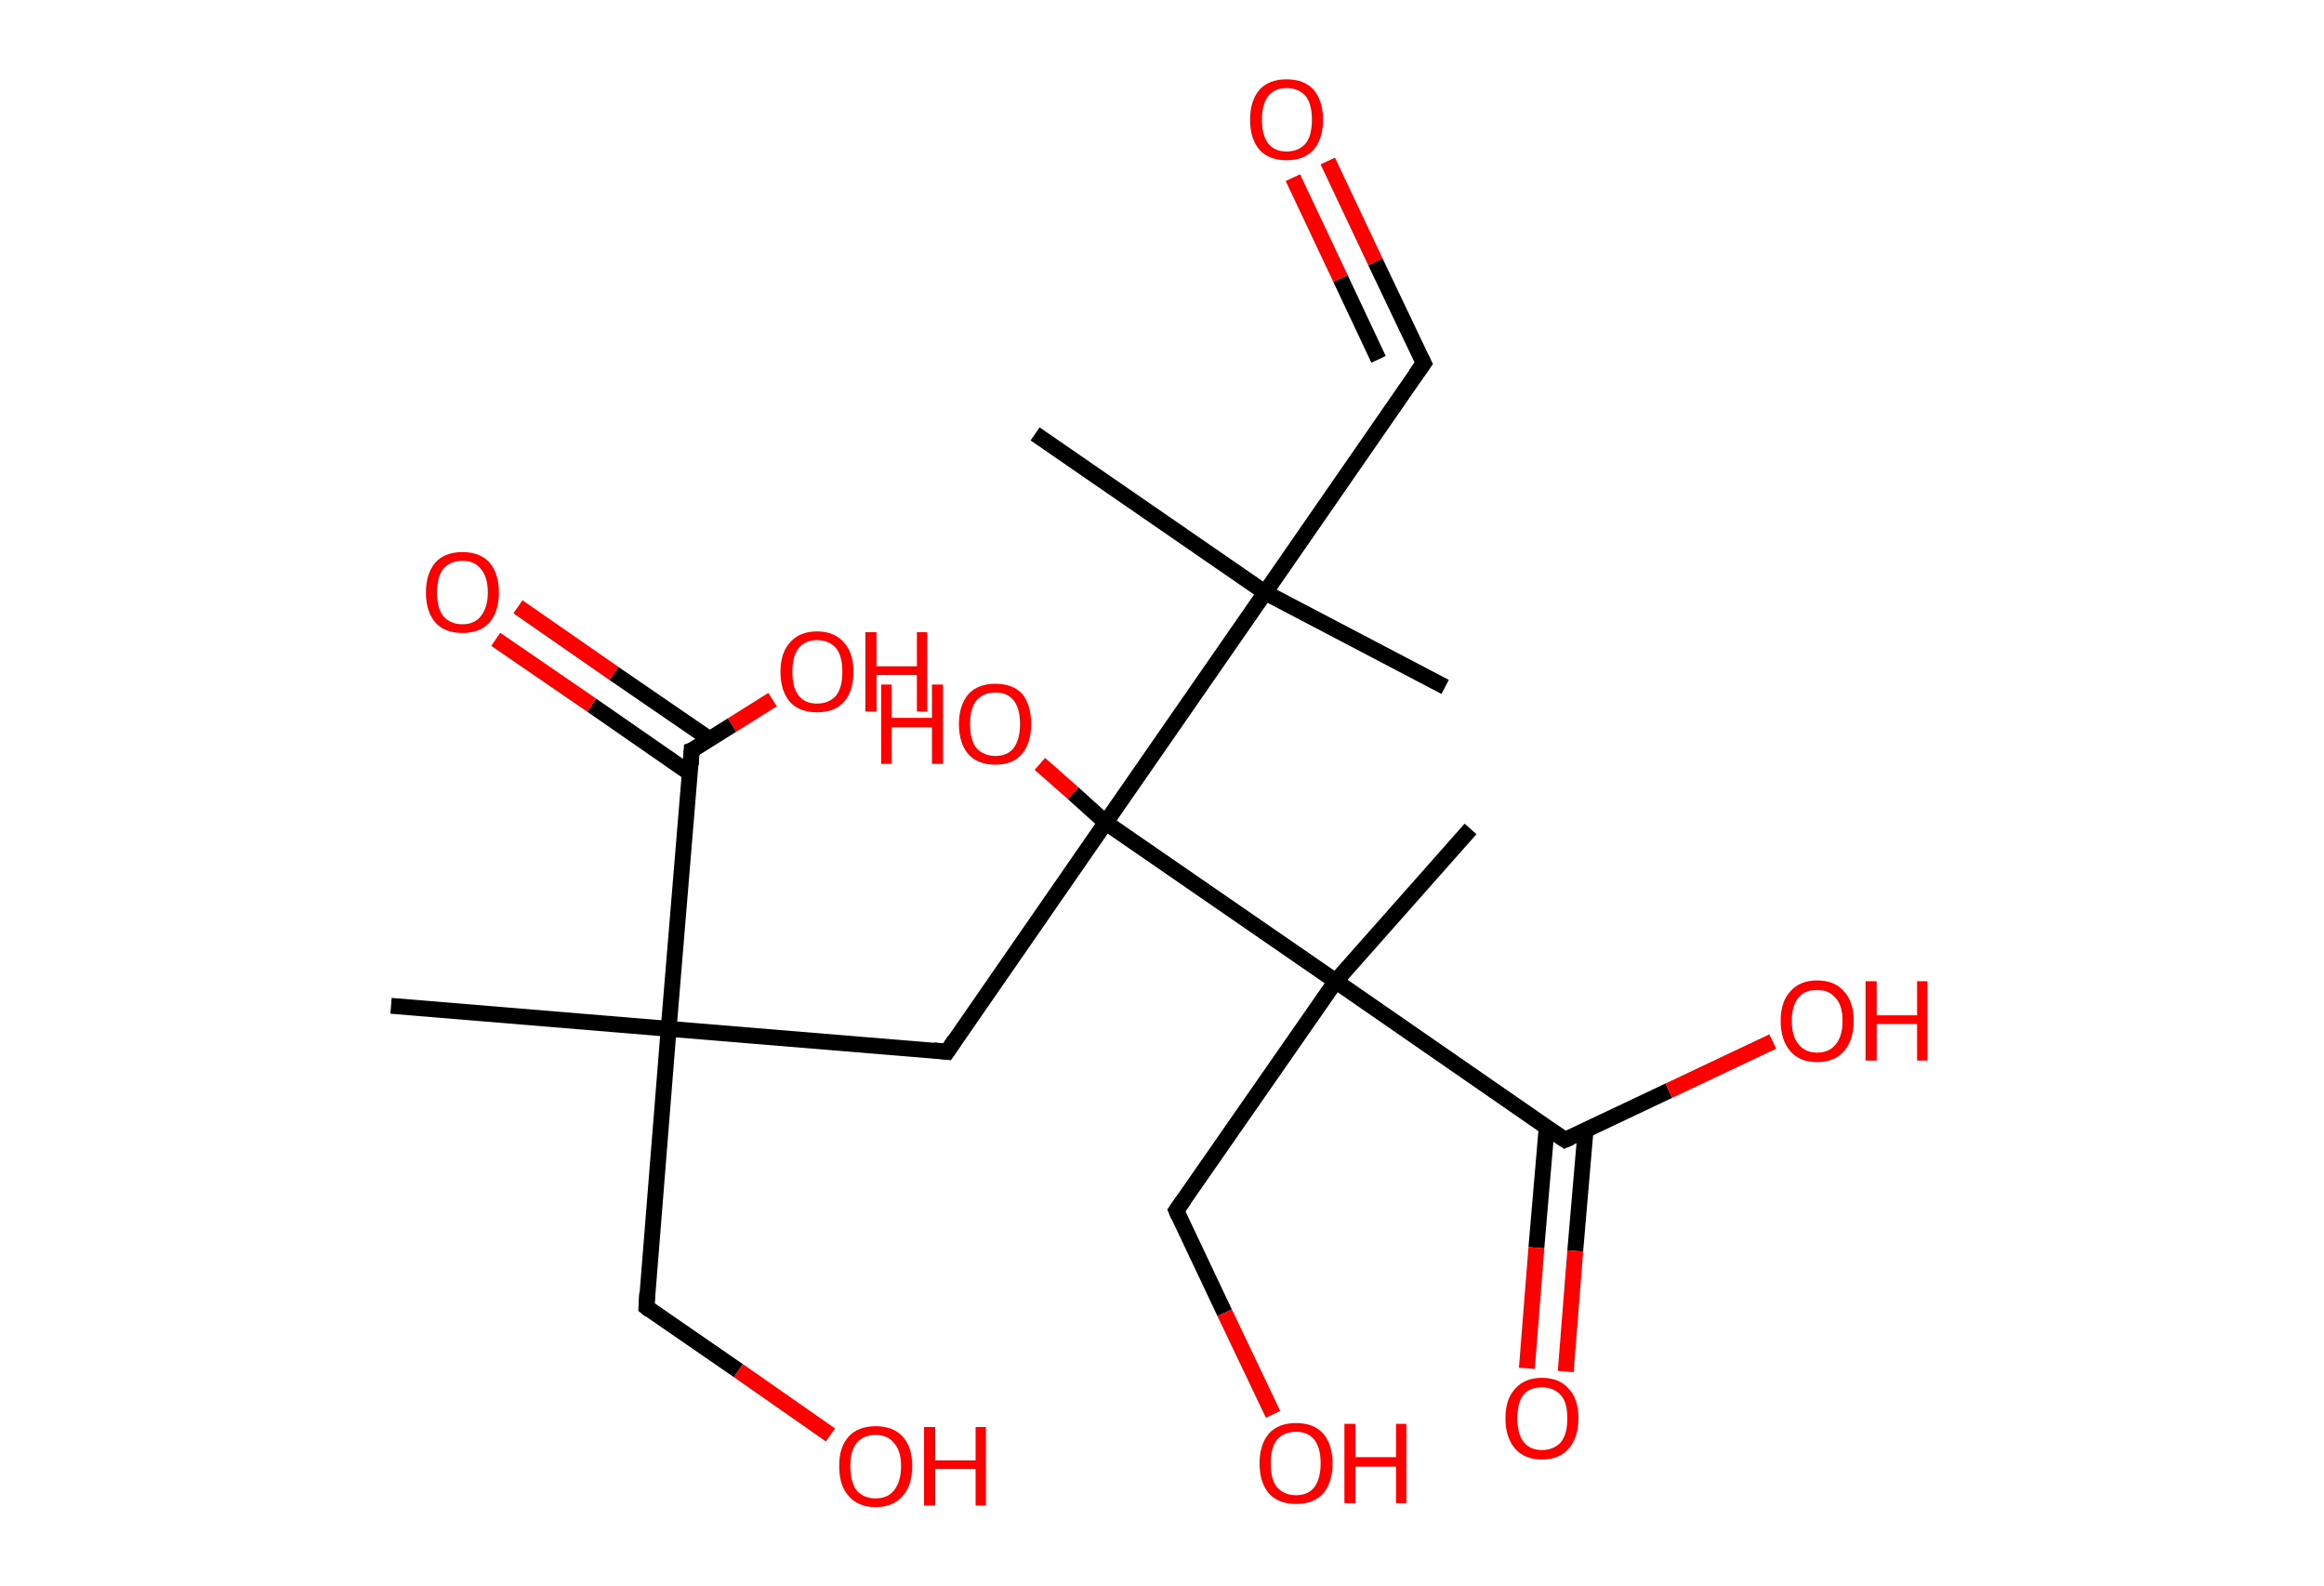 <?xml version='1.0' encoding='ASCII' standalone='yes'?>
<svg xmlns="http://www.w3.org/2000/svg" xmlns:rdkit="http://www.rdkit.org/xml" xmlns:xlink="http://www.w3.org/1999/xlink" version="1.1" baseProfile="full" xml:space="preserve" width="293px" height="200px" viewBox="0 0 293 200">
<!-- END OF HEADER -->
<rect style="opacity:1.0;fill:#FFFFFF;stroke:none" width="293.0" height="200.0" x="0.0" y="0.0"> </rect>
<path class="bond-0 atom-0 atom-1" d="M 49.3,126.8 L 84.3,129.7" style="fill:none;fill-rule:evenodd;stroke:#000000;stroke-width:2.0px;stroke-linecap:butt;stroke-linejoin:miter;stroke-opacity:1"/>
<path class="bond-1 atom-1 atom-2" d="M 84.3,129.7 L 81.5,164.8" style="fill:none;fill-rule:evenodd;stroke:#000000;stroke-width:2.0px;stroke-linecap:butt;stroke-linejoin:miter;stroke-opacity:1"/>
<path class="bond-2 atom-2 atom-3" d="M 81.5,164.8 L 93.1,172.8" style="fill:none;fill-rule:evenodd;stroke:#000000;stroke-width:2.0px;stroke-linecap:butt;stroke-linejoin:miter;stroke-opacity:1"/>
<path class="bond-2 atom-2 atom-3" d="M 93.1,172.8 L 104.7,180.9" style="fill:none;fill-rule:evenodd;stroke:#FF0000;stroke-width:2.0px;stroke-linecap:butt;stroke-linejoin:miter;stroke-opacity:1"/>
<path class="bond-3 atom-1 atom-4" d="M 84.3,129.7 L 119.4,132.6" style="fill:none;fill-rule:evenodd;stroke:#000000;stroke-width:2.0px;stroke-linecap:butt;stroke-linejoin:miter;stroke-opacity:1"/>
<path class="bond-4 atom-4 atom-5" d="M 119.4,132.6 L 139.4,103.7" style="fill:none;fill-rule:evenodd;stroke:#000000;stroke-width:2.0px;stroke-linecap:butt;stroke-linejoin:miter;stroke-opacity:1"/>
<path class="bond-5 atom-5 atom-6" d="M 139.4,103.7 L 135.3,100.0" style="fill:none;fill-rule:evenodd;stroke:#000000;stroke-width:2.0px;stroke-linecap:butt;stroke-linejoin:miter;stroke-opacity:1"/>
<path class="bond-5 atom-5 atom-6" d="M 135.3,100.0 L 131.1,96.3" style="fill:none;fill-rule:evenodd;stroke:#FF0000;stroke-width:2.0px;stroke-linecap:butt;stroke-linejoin:miter;stroke-opacity:1"/>
<path class="bond-6 atom-5 atom-7" d="M 139.4,103.7 L 159.5,74.7" style="fill:none;fill-rule:evenodd;stroke:#000000;stroke-width:2.0px;stroke-linecap:butt;stroke-linejoin:miter;stroke-opacity:1"/>
<path class="bond-7 atom-7 atom-8" d="M 159.5,74.7 L 130.5,54.7" style="fill:none;fill-rule:evenodd;stroke:#000000;stroke-width:2.0px;stroke-linecap:butt;stroke-linejoin:miter;stroke-opacity:1"/>
<path class="bond-8 atom-7 atom-9" d="M 159.5,74.7 L 182.2,86.6" style="fill:none;fill-rule:evenodd;stroke:#000000;stroke-width:2.0px;stroke-linecap:butt;stroke-linejoin:miter;stroke-opacity:1"/>
<path class="bond-9 atom-7 atom-10" d="M 159.5,74.7 L 179.5,45.8" style="fill:none;fill-rule:evenodd;stroke:#000000;stroke-width:2.0px;stroke-linecap:butt;stroke-linejoin:miter;stroke-opacity:1"/>
<path class="bond-10 atom-10 atom-11" d="M 179.5,45.8 L 173.4,33.0" style="fill:none;fill-rule:evenodd;stroke:#000000;stroke-width:2.0px;stroke-linecap:butt;stroke-linejoin:miter;stroke-opacity:1"/>
<path class="bond-10 atom-10 atom-11" d="M 173.4,33.0 L 167.4,20.3" style="fill:none;fill-rule:evenodd;stroke:#FF0000;stroke-width:2.0px;stroke-linecap:butt;stroke-linejoin:miter;stroke-opacity:1"/>
<path class="bond-10 atom-10 atom-11" d="M 173.8,45.3 L 169.0,35.1" style="fill:none;fill-rule:evenodd;stroke:#000000;stroke-width:2.0px;stroke-linecap:butt;stroke-linejoin:miter;stroke-opacity:1"/>
<path class="bond-10 atom-10 atom-11" d="M 169.0,35.1 L 163.0,22.4" style="fill:none;fill-rule:evenodd;stroke:#FF0000;stroke-width:2.0px;stroke-linecap:butt;stroke-linejoin:miter;stroke-opacity:1"/>
<path class="bond-11 atom-5 atom-12" d="M 139.4,103.7 L 168.4,123.7" style="fill:none;fill-rule:evenodd;stroke:#000000;stroke-width:2.0px;stroke-linecap:butt;stroke-linejoin:miter;stroke-opacity:1"/>
<path class="bond-12 atom-12 atom-13" d="M 168.4,123.7 L 185.4,104.5" style="fill:none;fill-rule:evenodd;stroke:#000000;stroke-width:2.0px;stroke-linecap:butt;stroke-linejoin:miter;stroke-opacity:1"/>
<path class="bond-13 atom-12 atom-14" d="M 168.4,123.7 L 148.3,152.6" style="fill:none;fill-rule:evenodd;stroke:#000000;stroke-width:2.0px;stroke-linecap:butt;stroke-linejoin:miter;stroke-opacity:1"/>
<path class="bond-14 atom-14 atom-15" d="M 148.3,152.6 L 154.4,165.5" style="fill:none;fill-rule:evenodd;stroke:#000000;stroke-width:2.0px;stroke-linecap:butt;stroke-linejoin:miter;stroke-opacity:1"/>
<path class="bond-14 atom-14 atom-15" d="M 154.4,165.5 L 160.5,178.3" style="fill:none;fill-rule:evenodd;stroke:#FF0000;stroke-width:2.0px;stroke-linecap:butt;stroke-linejoin:miter;stroke-opacity:1"/>
<path class="bond-15 atom-12 atom-16" d="M 168.4,123.7 L 197.3,143.7" style="fill:none;fill-rule:evenodd;stroke:#000000;stroke-width:2.0px;stroke-linecap:butt;stroke-linejoin:miter;stroke-opacity:1"/>
<path class="bond-16 atom-16 atom-17" d="M 195.0,142.1 L 193.7,157.3" style="fill:none;fill-rule:evenodd;stroke:#000000;stroke-width:2.0px;stroke-linecap:butt;stroke-linejoin:miter;stroke-opacity:1"/>
<path class="bond-16 atom-16 atom-17" d="M 193.7,157.3 L 192.5,172.5" style="fill:none;fill-rule:evenodd;stroke:#FF0000;stroke-width:2.0px;stroke-linecap:butt;stroke-linejoin:miter;stroke-opacity:1"/>
<path class="bond-16 atom-16 atom-17" d="M 199.9,142.5 L 198.6,157.7" style="fill:none;fill-rule:evenodd;stroke:#000000;stroke-width:2.0px;stroke-linecap:butt;stroke-linejoin:miter;stroke-opacity:1"/>
<path class="bond-16 atom-16 atom-17" d="M 198.6,157.7 L 197.4,172.9" style="fill:none;fill-rule:evenodd;stroke:#FF0000;stroke-width:2.0px;stroke-linecap:butt;stroke-linejoin:miter;stroke-opacity:1"/>
<path class="bond-17 atom-16 atom-18" d="M 197.3,143.7 L 210.4,137.5" style="fill:none;fill-rule:evenodd;stroke:#000000;stroke-width:2.0px;stroke-linecap:butt;stroke-linejoin:miter;stroke-opacity:1"/>
<path class="bond-17 atom-16 atom-18" d="M 210.4,137.5 L 223.5,131.3" style="fill:none;fill-rule:evenodd;stroke:#FF0000;stroke-width:2.0px;stroke-linecap:butt;stroke-linejoin:miter;stroke-opacity:1"/>
<path class="bond-18 atom-1 atom-19" d="M 84.3,129.7 L 87.2,94.6" style="fill:none;fill-rule:evenodd;stroke:#000000;stroke-width:2.0px;stroke-linecap:butt;stroke-linejoin:miter;stroke-opacity:1"/>
<path class="bond-19 atom-19 atom-20" d="M 89.5,93.2 L 77.4,84.9" style="fill:none;fill-rule:evenodd;stroke:#000000;stroke-width:2.0px;stroke-linecap:butt;stroke-linejoin:miter;stroke-opacity:1"/>
<path class="bond-19 atom-19 atom-20" d="M 77.4,84.9 L 65.3,76.5" style="fill:none;fill-rule:evenodd;stroke:#FF0000;stroke-width:2.0px;stroke-linecap:butt;stroke-linejoin:miter;stroke-opacity:1"/>
<path class="bond-19 atom-19 atom-20" d="M 87.0,97.5 L 74.6,88.9" style="fill:none;fill-rule:evenodd;stroke:#000000;stroke-width:2.0px;stroke-linecap:butt;stroke-linejoin:miter;stroke-opacity:1"/>
<path class="bond-19 atom-19 atom-20" d="M 74.6,88.9 L 62.5,80.6" style="fill:none;fill-rule:evenodd;stroke:#FF0000;stroke-width:2.0px;stroke-linecap:butt;stroke-linejoin:miter;stroke-opacity:1"/>
<path class="bond-20 atom-19 atom-21" d="M 87.2,94.6 L 92.3,91.4" style="fill:none;fill-rule:evenodd;stroke:#000000;stroke-width:2.0px;stroke-linecap:butt;stroke-linejoin:miter;stroke-opacity:1"/>
<path class="bond-20 atom-19 atom-21" d="M 92.3,91.4 L 97.4,88.2" style="fill:none;fill-rule:evenodd;stroke:#FF0000;stroke-width:2.0px;stroke-linecap:butt;stroke-linejoin:miter;stroke-opacity:1"/>
<path d="M 81.6,163.0 L 81.5,164.8 L 82.0,165.2" style="fill:none;stroke:#000000;stroke-width:2.0px;stroke-linecap:butt;stroke-linejoin:miter;stroke-opacity:1;"/>
<path d="M 117.7,132.4 L 119.4,132.6 L 120.4,131.1" style="fill:none;stroke:#000000;stroke-width:2.0px;stroke-linecap:butt;stroke-linejoin:miter;stroke-opacity:1;"/>
<path d="M 178.5,47.2 L 179.5,45.8 L 179.2,45.2" style="fill:none;stroke:#000000;stroke-width:2.0px;stroke-linecap:butt;stroke-linejoin:miter;stroke-opacity:1;"/>
<path d="M 149.3,151.2 L 148.3,152.6 L 148.6,153.3" style="fill:none;stroke:#000000;stroke-width:2.0px;stroke-linecap:butt;stroke-linejoin:miter;stroke-opacity:1;"/>
<path d="M 195.8,142.7 L 197.3,143.7 L 198.0,143.4" style="fill:none;stroke:#000000;stroke-width:2.0px;stroke-linecap:butt;stroke-linejoin:miter;stroke-opacity:1;"/>
<path d="M 87.1,96.4 L 87.2,94.6 L 87.5,94.5" style="fill:none;stroke:#000000;stroke-width:2.0px;stroke-linecap:butt;stroke-linejoin:miter;stroke-opacity:1;"/>
<path class="atom-3" d="M 105.8 184.8 Q 105.8 182.4, 107.0 181.1 Q 108.2 179.8, 110.4 179.8 Q 112.6 179.8, 113.8 181.1 Q 115.0 182.4, 115.0 184.8 Q 115.0 187.3, 113.8 188.6 Q 112.6 190.0, 110.4 190.0 Q 108.2 190.0, 107.0 188.6 Q 105.8 187.3, 105.8 184.8 M 110.4 188.9 Q 111.9 188.9, 112.7 187.9 Q 113.6 186.8, 113.6 184.8 Q 113.6 182.9, 112.7 181.9 Q 111.9 180.9, 110.4 180.9 Q 108.9 180.9, 108.0 181.9 Q 107.2 182.9, 107.2 184.8 Q 107.2 186.8, 108.0 187.9 Q 108.9 188.9, 110.4 188.9 " fill="#FF0000"/>
<path class="atom-3" d="M 116.5 179.9 L 117.9 179.9 L 117.9 184.1 L 123.0 184.1 L 123.0 179.9 L 124.3 179.9 L 124.3 189.8 L 123.0 189.8 L 123.0 185.2 L 117.9 185.2 L 117.9 189.8 L 116.5 189.8 L 116.5 179.9 " fill="#FF0000"/>
<path class="atom-6" d="M 111.1 86.3 L 112.4 86.3 L 112.4 90.5 L 117.5 90.5 L 117.5 86.3 L 118.9 86.3 L 118.9 96.3 L 117.5 96.3 L 117.5 91.7 L 112.4 91.7 L 112.4 96.3 L 111.1 96.3 L 111.1 86.3 " fill="#FF0000"/>
<path class="atom-6" d="M 120.9 91.3 Q 120.9 88.9, 122.1 87.5 Q 123.3 86.2, 125.5 86.2 Q 127.7 86.2, 128.9 87.5 Q 130.0 88.9, 130.0 91.3 Q 130.0 93.7, 128.8 95.1 Q 127.7 96.4, 125.5 96.4 Q 123.3 96.4, 122.1 95.1 Q 120.9 93.7, 120.9 91.3 M 125.5 95.3 Q 127.0 95.3, 127.8 94.3 Q 128.6 93.2, 128.6 91.3 Q 128.6 89.3, 127.8 88.3 Q 127.0 87.3, 125.5 87.3 Q 124.0 87.3, 123.1 88.3 Q 122.3 89.3, 122.3 91.3 Q 122.3 93.3, 123.1 94.3 Q 124.0 95.3, 125.5 95.3 " fill="#FF0000"/>
<path class="atom-11" d="M 157.6 15.1 Q 157.6 12.7, 158.8 11.3 Q 160.0 10.0, 162.2 10.0 Q 164.4 10.0, 165.6 11.3 Q 166.8 12.7, 166.8 15.1 Q 166.8 17.5, 165.6 18.9 Q 164.4 20.2, 162.2 20.2 Q 160.0 20.2, 158.8 18.9 Q 157.6 17.5, 157.6 15.1 M 162.2 19.1 Q 163.7 19.1, 164.6 18.1 Q 165.4 17.1, 165.4 15.1 Q 165.4 13.1, 164.6 12.1 Q 163.7 11.1, 162.2 11.1 Q 160.7 11.1, 159.9 12.1 Q 159.1 13.1, 159.1 15.1 Q 159.1 17.1, 159.9 18.1 Q 160.7 19.1, 162.2 19.1 " fill="#FF0000"/>
<path class="atom-15" d="M 158.8 184.5 Q 158.8 182.1, 160.0 180.7 Q 161.2 179.4, 163.4 179.4 Q 165.6 179.4, 166.8 180.7 Q 168.0 182.1, 168.0 184.5 Q 168.0 186.9, 166.8 188.3 Q 165.6 189.6, 163.4 189.6 Q 161.2 189.6, 160.0 188.3 Q 158.8 186.9, 158.8 184.5 M 163.4 188.5 Q 164.9 188.5, 165.7 187.5 Q 166.5 186.4, 166.5 184.5 Q 166.5 182.5, 165.7 181.5 Q 164.9 180.5, 163.4 180.5 Q 161.9 180.5, 161.0 181.5 Q 160.2 182.5, 160.2 184.5 Q 160.2 186.5, 161.0 187.5 Q 161.9 188.5, 163.4 188.5 " fill="#FF0000"/>
<path class="atom-15" d="M 169.5 179.5 L 170.9 179.5 L 170.9 183.7 L 176.0 183.7 L 176.0 179.5 L 177.3 179.5 L 177.3 189.5 L 176.0 189.5 L 176.0 184.9 L 170.9 184.9 L 170.9 189.5 L 169.5 189.5 L 169.5 179.5 " fill="#FF0000"/>
<path class="atom-17" d="M 189.8 178.8 Q 189.8 176.4, 191.0 175.1 Q 192.2 173.7, 194.4 173.7 Q 196.6 173.7, 197.8 175.1 Q 199.0 176.4, 199.0 178.8 Q 199.0 181.2, 197.8 182.6 Q 196.6 184.0, 194.4 184.0 Q 192.2 184.0, 191.0 182.6 Q 189.8 181.2, 189.8 178.8 M 194.4 182.8 Q 195.9 182.8, 196.8 181.8 Q 197.6 180.8, 197.6 178.8 Q 197.6 176.8, 196.8 175.9 Q 195.9 174.9, 194.4 174.9 Q 192.9 174.9, 192.1 175.8 Q 191.3 176.8, 191.3 178.8 Q 191.3 180.8, 192.1 181.8 Q 192.9 182.8, 194.4 182.8 " fill="#FF0000"/>
<path class="atom-18" d="M 224.5 128.7 Q 224.5 126.3, 225.7 125.0 Q 226.9 123.6, 229.1 123.6 Q 231.3 123.6, 232.5 125.0 Q 233.7 126.3, 233.7 128.7 Q 233.7 131.1, 232.5 132.5 Q 231.3 133.9, 229.1 133.9 Q 226.9 133.9, 225.7 132.5 Q 224.5 131.1, 224.5 128.7 M 229.1 132.7 Q 230.6 132.7, 231.4 131.7 Q 232.3 130.7, 232.3 128.7 Q 232.3 126.7, 231.4 125.8 Q 230.6 124.8, 229.1 124.8 Q 227.6 124.8, 226.8 125.7 Q 225.9 126.7, 225.9 128.7 Q 225.9 130.7, 226.8 131.7 Q 227.6 132.7, 229.1 132.7 " fill="#FF0000"/>
<path class="atom-18" d="M 235.2 123.7 L 236.6 123.7 L 236.6 128.0 L 241.7 128.0 L 241.7 123.7 L 243.0 123.7 L 243.0 133.7 L 241.7 133.7 L 241.7 129.1 L 236.6 129.1 L 236.6 133.7 L 235.2 133.7 L 235.2 123.7 " fill="#FF0000"/>
<path class="atom-20" d="M 53.7 74.7 Q 53.7 72.3, 54.9 70.9 Q 56.1 69.6, 58.3 69.6 Q 60.5 69.6, 61.7 70.9 Q 62.9 72.3, 62.9 74.7 Q 62.9 77.1, 61.7 78.5 Q 60.5 79.8, 58.3 79.8 Q 56.1 79.8, 54.9 78.5 Q 53.7 77.1, 53.7 74.7 M 58.3 78.7 Q 59.8 78.7, 60.6 77.7 Q 61.5 76.6, 61.5 74.7 Q 61.5 72.7, 60.6 71.7 Q 59.8 70.7, 58.3 70.7 Q 56.8 70.7, 55.9 71.7 Q 55.1 72.7, 55.1 74.7 Q 55.1 76.7, 55.9 77.7 Q 56.8 78.7, 58.3 78.7 " fill="#FF0000"/>
<path class="atom-21" d="M 98.4 84.7 Q 98.4 82.3, 99.6 81.0 Q 100.8 79.6, 103.0 79.6 Q 105.2 79.6, 106.4 81.0 Q 107.6 82.3, 107.6 84.7 Q 107.6 87.1, 106.4 88.5 Q 105.2 89.8, 103.0 89.8 Q 100.8 89.8, 99.6 88.5 Q 98.4 87.1, 98.4 84.7 M 103.0 88.7 Q 104.5 88.7, 105.4 87.7 Q 106.2 86.7, 106.2 84.7 Q 106.2 82.7, 105.4 81.7 Q 104.5 80.7, 103.0 80.7 Q 101.5 80.7, 100.7 81.7 Q 99.9 82.7, 99.9 84.7 Q 99.9 86.7, 100.7 87.7 Q 101.5 88.7, 103.0 88.7 " fill="#FF0000"/>
<path class="atom-21" d="M 109.1 79.7 L 110.5 79.7 L 110.5 84.0 L 115.6 84.0 L 115.6 79.7 L 116.9 79.7 L 116.9 89.7 L 115.6 89.7 L 115.6 85.1 L 110.5 85.1 L 110.5 89.7 L 109.1 89.7 L 109.1 79.7 " fill="#FF0000"/>
</svg>
